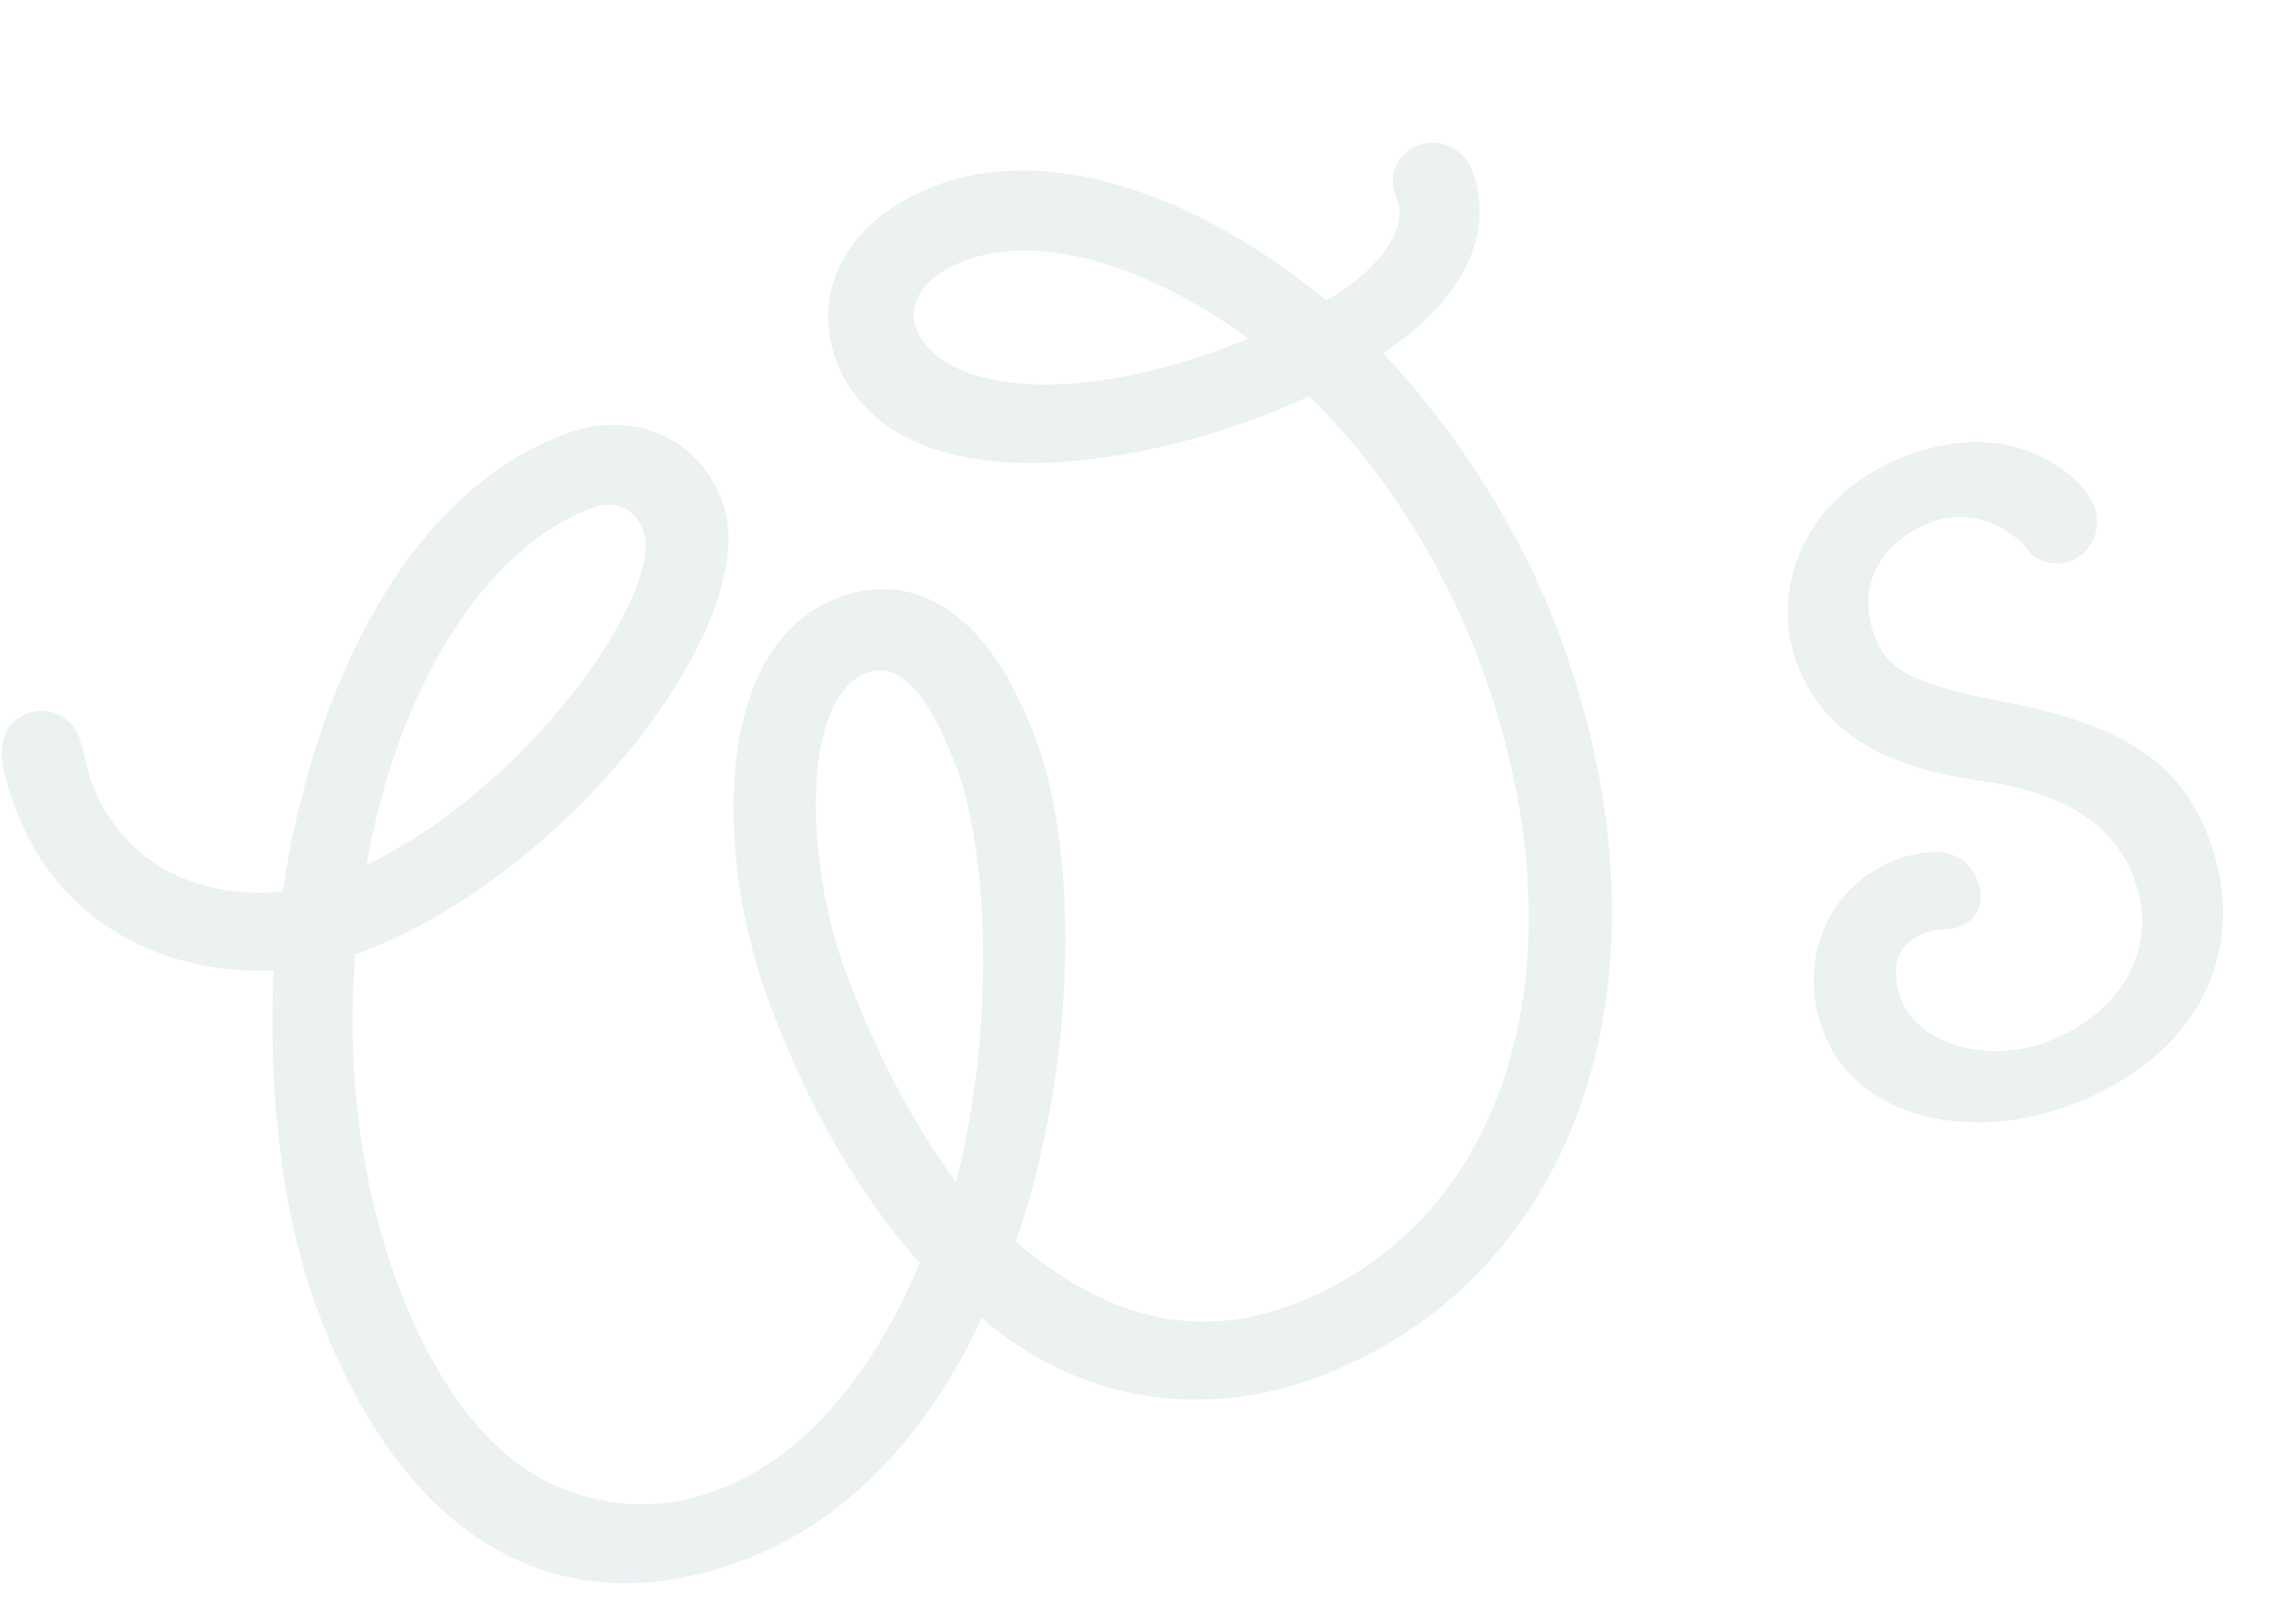 <?xml version="1.0" encoding="UTF-8"?>
<svg width="210px" height="150px" viewBox="0 0 210 150" version="1.1" xmlns="http://www.w3.org/2000/svg" xmlns:xlink="http://www.w3.org/1999/xlink">
    <title>logo_footer_fade</title>
    <g id="logo_footer_fade" stroke="none" stroke-width="1" fill="none" fill-rule="evenodd" opacity="0.151">
        <g id="Group" transform="translate(-19, -49)" fill="#7FA4A6">
            <path d="M168.75,75.977 C166.503,75.977 164.947,77.706 165.119,79.954 C165.292,82.893 161.143,85.66 155.783,86.524 C148.521,74.075 137.283,64.22 125.871,64.22 C116.016,64.22 111.348,70.099 111.348,75.977 C111.348,91.538 135.899,95.688 151.287,94.305 C155.437,102.95 157.685,113.324 157.685,123.352 C157.685,152.053 142.47,172.628 120.684,172.628 C107.89,172.628 102.011,163.292 99.072,158.451 C110.137,144.791 116.707,126.81 116.707,115.744 C116.707,99.837 109.1,96.898 104.259,96.898 C91.291,96.898 85.24,115.917 85.24,129.23 C85.24,139.95 86.969,149.46 90.081,157.24 C83.338,164.502 74.693,170.554 65.01,170.554 C59.132,170.554 54.464,168.133 51.005,164.675 C46.51,160.007 44.09,152.226 44.09,142.025 C44.09,132.861 46.337,122.314 50.833,112.632 C71.754,112.632 96.997,96.552 96.997,84.968 C96.997,78.571 92.156,74.075 85.585,74.075 C70.197,74.075 55.847,87.734 46.51,104.852 C40.113,103.295 33.37,98.281 33.37,89.118 C33.37,88.426 33.715,85.66 33.715,85.141 C33.715,83.066 32.159,81.337 30.085,81.337 C25.935,81.337 25.935,86.178 25.935,89.118 C25.935,100.529 33.715,108.482 43.225,111.422 C39.075,121.45 36.309,132.17 36.309,142.025 C36.309,163.983 46.337,177.47 65.01,177.47 C75.039,177.47 84.894,172.801 93.712,163.983 C99.763,174.703 109.964,179.717 120.684,179.717 C146.446,179.717 165.465,156.721 165.465,123.352 C165.465,112.978 163.045,102.258 159.068,92.921 C169.269,90.328 172.554,84.968 172.554,79.954 C172.554,77.706 170.825,75.977 168.75,75.977 Z M125.871,71.655 C132.787,71.655 141.086,77.36 147.829,87.389 C129.675,88.08 119.301,81.856 119.301,75.977 C119.301,73.557 121.549,71.655 125.871,71.655 Z M108.927,115.744 C108.927,123.871 104.086,139.259 95.787,151.362 C93.885,145.137 92.847,137.011 92.847,129.23 C92.847,118.856 97.516,104.333 104.259,104.333 C107.717,104.333 108.927,109.174 108.927,115.744 Z M89.216,84.968 C89.216,90.674 71.754,103.468 54.636,105.197 C62.763,91.019 74.866,81.337 85.585,81.337 C87.142,81.337 89.216,82.202 89.216,84.968 Z M175.839,165.539 C175.839,174.184 184.83,179.89 194.685,179.89 C207.826,179.89 215.433,171.937 215.433,161.217 C215.433,152.399 209.728,147.385 201.256,142.371 C194.34,138.221 192.784,136.146 192.784,132.861 C192.784,128.366 195.896,124.908 201.429,124.908 C205.924,124.908 208.345,128.712 208.863,130.441 C209.209,131.824 210.938,132.688 211.975,132.688 C214.223,132.688 215.952,130.959 215.952,128.712 C215.952,125.772 211.975,118.338 201.601,118.338 C190.882,118.338 185.176,125.772 185.176,132.861 C185.176,141.506 192.265,146.175 197.798,149.114 C205.578,153.263 207.653,158.105 207.653,162.254 C207.653,170.035 201.083,173.666 194.858,173.666 C188.634,173.666 183.62,169.516 183.62,165.367 C183.62,162.946 184.484,160.352 187.769,160.352 C188.98,160.352 189.498,160.698 190.536,160.871 C191.573,161.044 193.994,160.525 193.994,157.586 C193.994,154.128 190.882,153.091 187.769,153.091 C181.199,153.091 175.839,158.278 175.839,165.539 Z" id="WS" transform="translate(120.944, 122.055) rotate(-20) translate(-120.944, -122.055) "></path>
        </g>
    </g>
</svg>